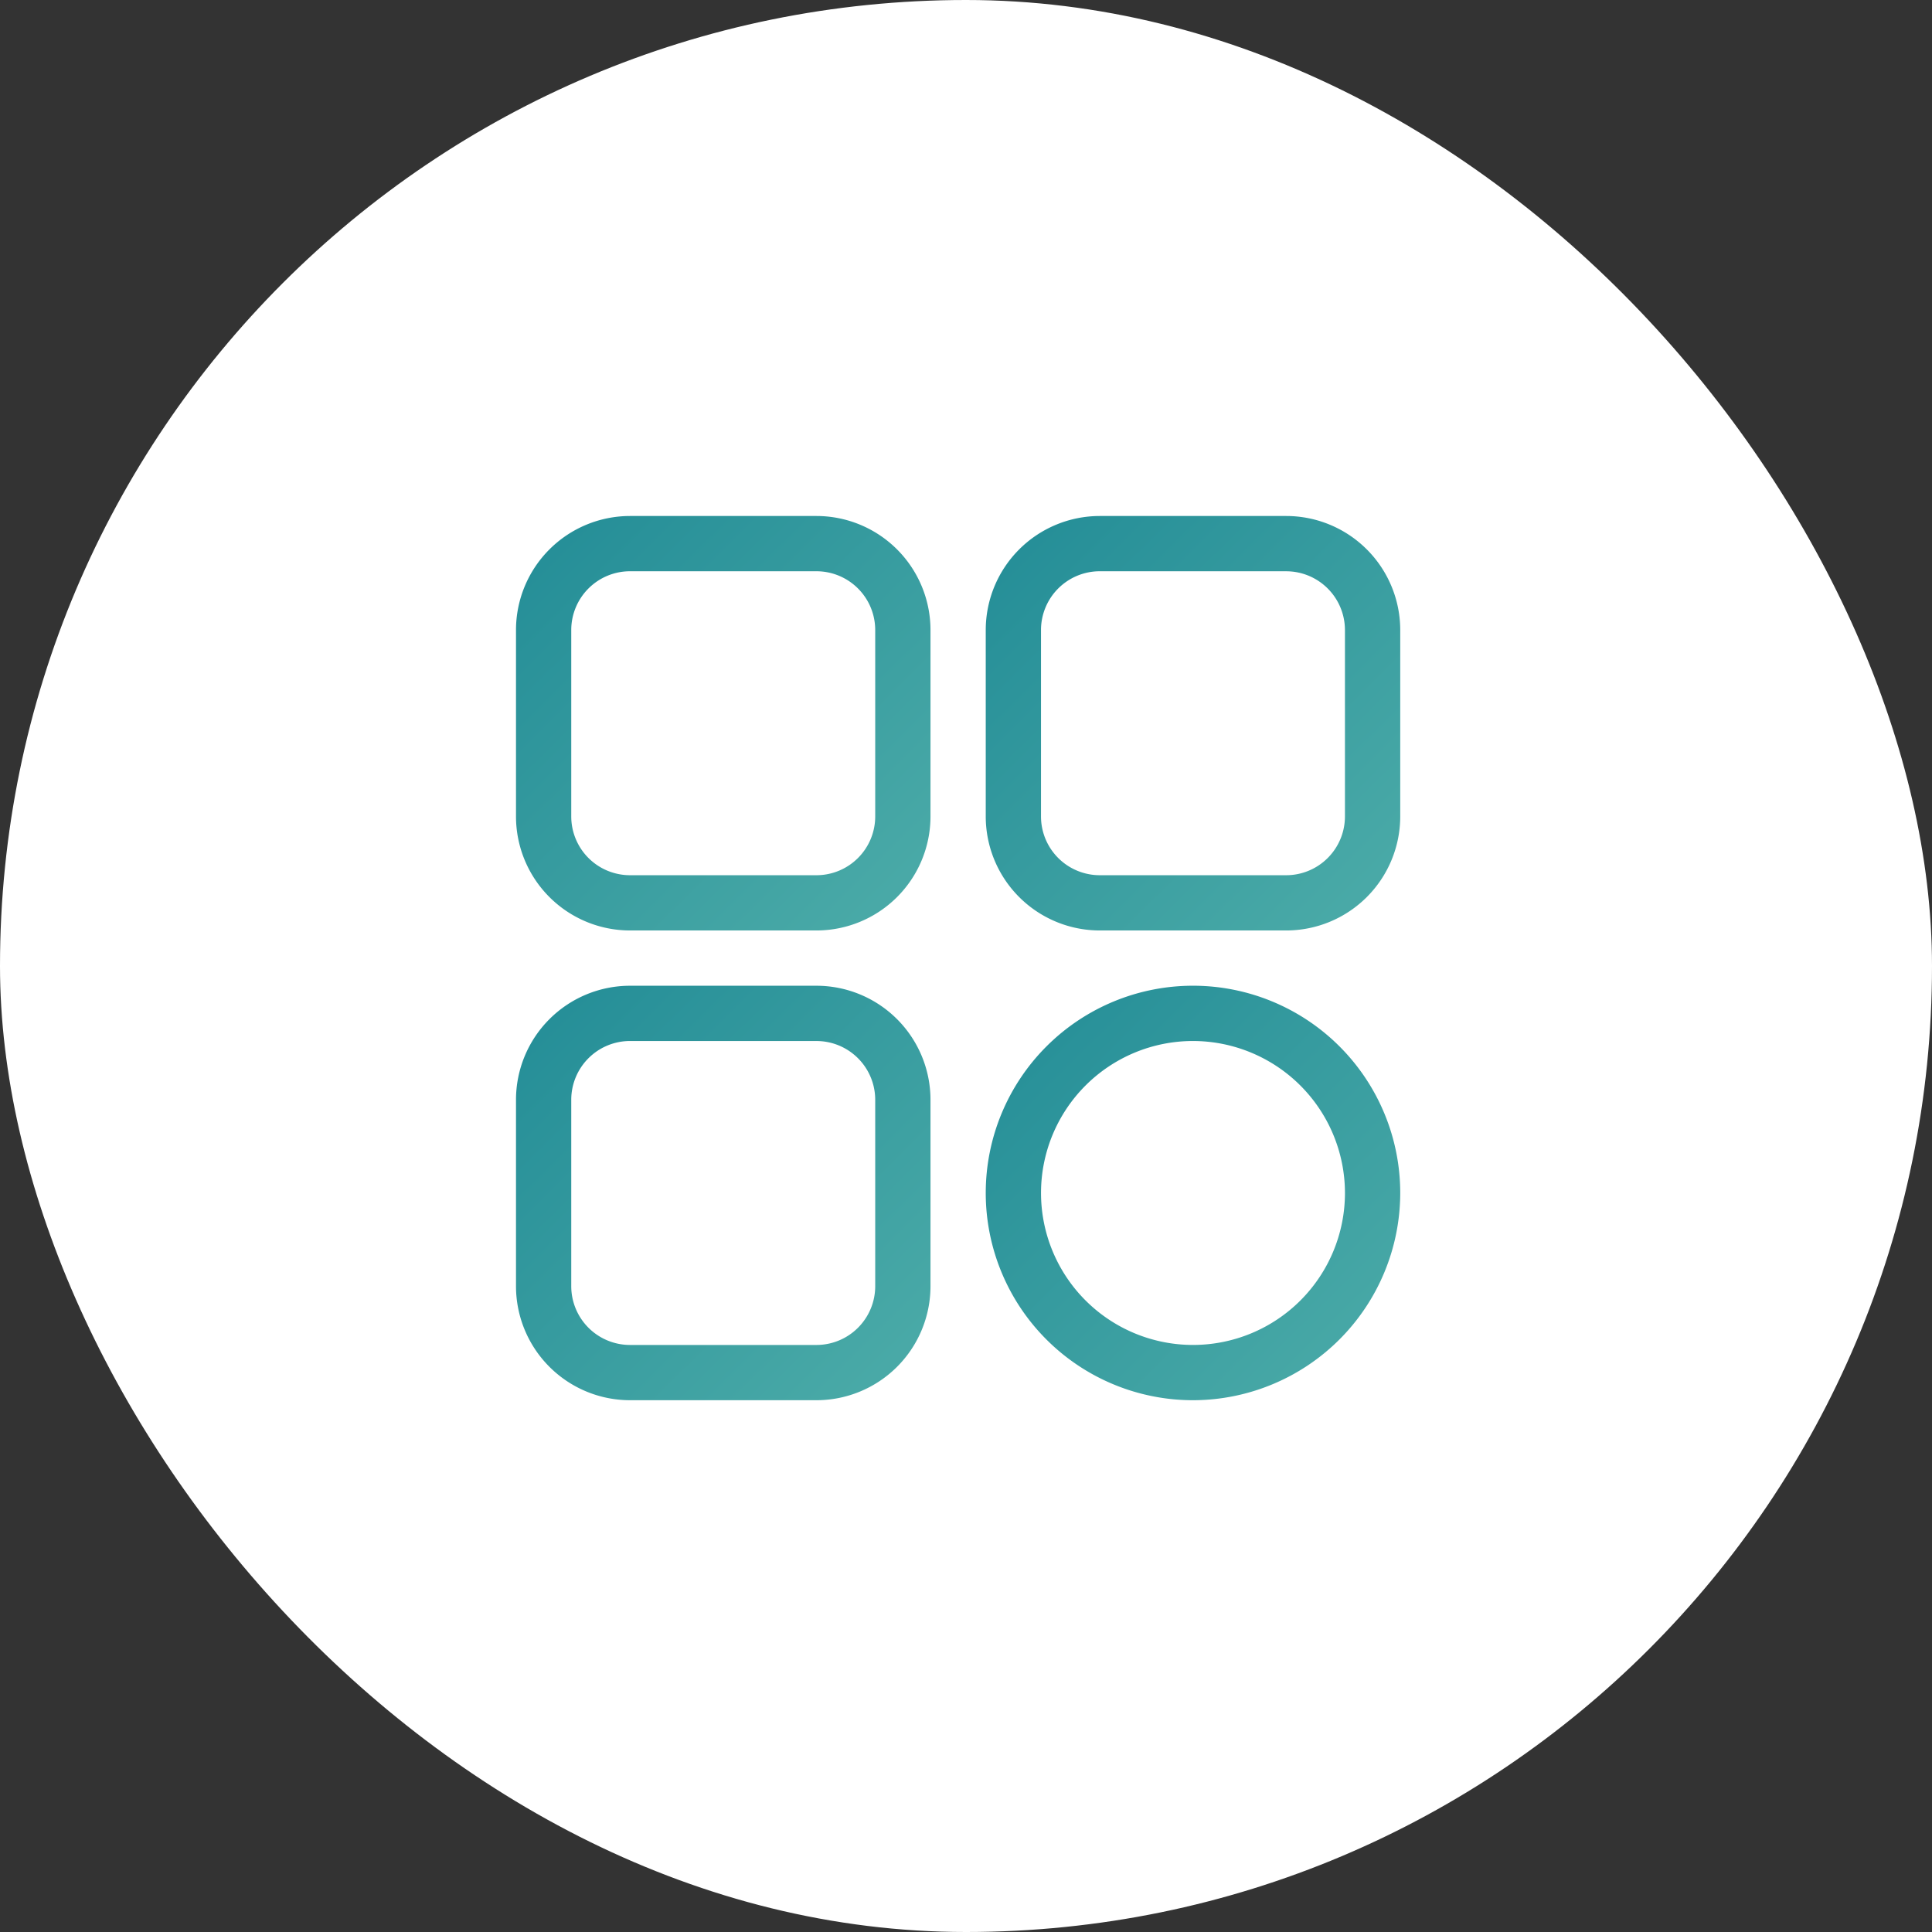 <svg xmlns="http://www.w3.org/2000/svg" xmlns:xlink="http://www.w3.org/1999/xlink" width="100" height="100" viewBox="0 0 100 100">
  <rect x="0" y="0" width="100" height="100" fill="#333333" stroke="none"/>
  <defs>
    <linearGradient id="linear-gradient" x1="0.081" y1="0.094" x2="1.947" y2="1.975" gradientUnits="objectBoundingBox">
      <stop offset="0" stop-color="#268f98"/>
      <stop offset="1" stop-color="#76cbba"/>
    </linearGradient>
  </defs>
  <g id="Group_23" data-name="Group 23" transform="translate(-1652 831)">
    <g id="Group_22" data-name="Group 22" transform="translate(1620 -863)">
      <rect id="Rectangle_1" data-name="Rectangle 1" width="100" height="100" rx="50" transform="translate(32 32)" fill="#fff"/>
      <g id="menu" transform="translate(58.708 58.708)">
        <path id="Path_1" data-name="Path 1" d="M15.554,21.453H5.9a5.906,5.906,0,0,1-5.9-5.9V5.9A5.906,5.906,0,0,1,5.9,0h9.654a5.906,5.906,0,0,1,5.9,5.9v9.654A5.906,5.906,0,0,1,15.554,21.453ZM5.9,2.86A3.043,3.043,0,0,0,2.86,5.9v9.654A3.043,3.043,0,0,0,5.9,18.593h9.654a3.043,3.043,0,0,0,3.039-3.039V5.9A3.043,3.043,0,0,0,15.554,2.86Z" fill="url(#linear-gradient)"/>
        <path id="Path_2" data-name="Path 2" d="M287.554,21.453H277.9a5.906,5.906,0,0,1-5.9-5.9V5.9A5.906,5.906,0,0,1,277.9,0h9.654a5.906,5.906,0,0,1,5.9,5.9v9.654A5.906,5.906,0,0,1,287.554,21.453ZM277.9,2.86A3.043,3.043,0,0,0,274.86,5.9v9.654a3.043,3.043,0,0,0,3.039,3.039h9.654a3.043,3.043,0,0,0,3.039-3.039V5.9a3.043,3.043,0,0,0-3.039-3.039Z" transform="translate(-247.686)" fill="url(#linear-gradient)"/>
        <path id="Path_3" data-name="Path 3" d="M282.727,293.453a10.727,10.727,0,1,1,10.727-10.727A10.739,10.739,0,0,1,282.727,293.453Zm0-18.593a7.866,7.866,0,1,0,7.866,7.866A7.875,7.875,0,0,0,282.727,274.86Z" transform="translate(-247.686 -247.686)" fill="url(#linear-gradient)"/>
        <path id="Path_4" data-name="Path 4" d="M15.554,293.453H5.9a5.906,5.906,0,0,1-5.9-5.9V277.9A5.906,5.906,0,0,1,5.9,272h9.654a5.906,5.906,0,0,1,5.9,5.9v9.654A5.906,5.906,0,0,1,15.554,293.453ZM5.9,274.86A3.043,3.043,0,0,0,2.86,277.9v9.654A3.043,3.043,0,0,0,5.9,290.593h9.654a3.043,3.043,0,0,0,3.039-3.039V277.9a3.043,3.043,0,0,0-3.039-3.039Z" transform="translate(0 -247.686)" fill="url(#linear-gradient)"/>
      </g>
    </g>
  </g>
</svg>
